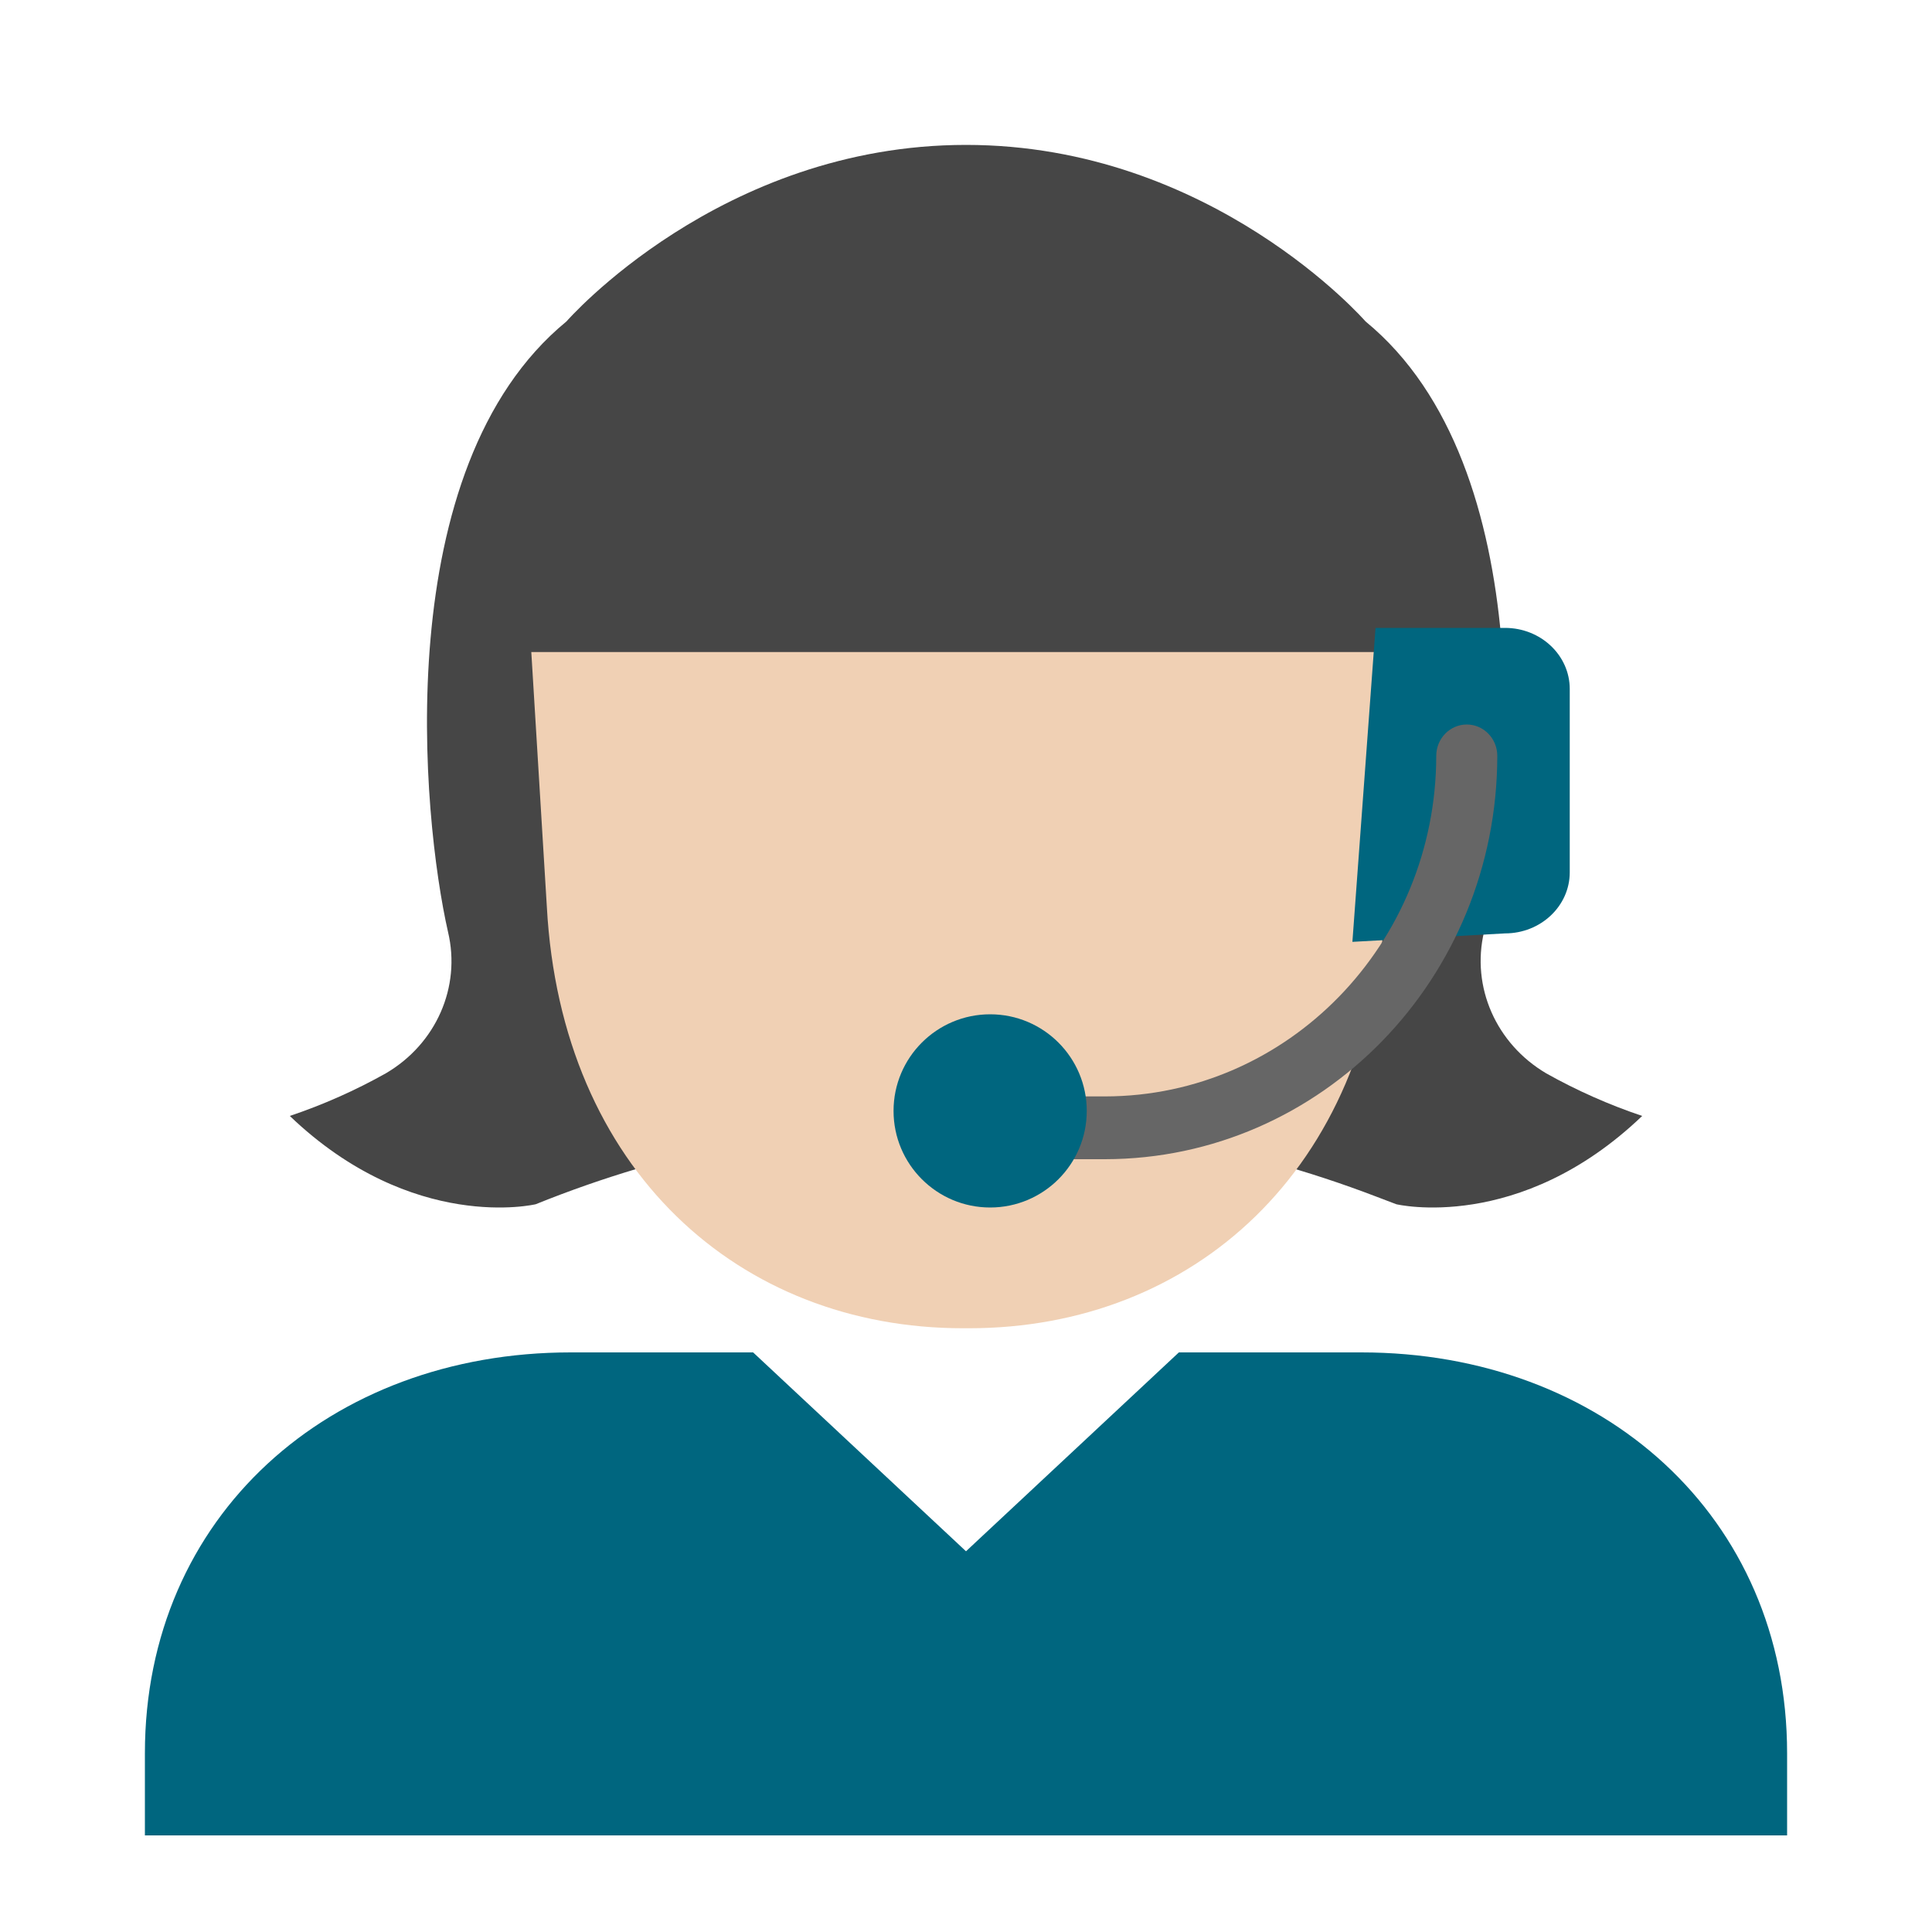 <svg xmlns="http://www.w3.org/2000/svg" width="80" height="80" viewBox="0 0 80 80">
  <g fill="none" transform="translate(6 6)">
    <path fill="#464646" d="M51.818,43.865 C51.818,43.865 56.909,45.083 62,40.209 C60.621,39.745 59.291,39.155 58.029,38.447 C55.948,37.221 54.912,34.863 55.452,32.582 C56.539,27.75 57.888,13.335 50.545,7.311 C50.545,7.311 44.182,0 34,0 C23.818,0 17.455,7.311 17.455,7.311 C10.065,13.375 11.473,27.849 12.553,32.596 C13.092,34.867 12.062,37.215 9.99,38.436 C8.723,39.149 7.386,39.743 6,40.209 C11.091,45.083 16.182,43.865 16.182,43.865 C27.29,39.377 39.799,39.264 50.993,43.551 L51.818,43.865 Z"/>
    <path fill="#F0D0B4" d="M52,21 L51.357,31.539 C50.766,42.456 43.373,49 34.129,49 L33.871,49 C24.627,49 17.234,42.456 16.643,31.539 L16,21 L52,21 Z"/>
    <path fill="#00667F" d="M0 70L0 66.599C0 56.782 7.647 50 17.63 50L25.185 50 34 58.235 42.815 50 50.37 50C60.353 50 68 56.782 68 66.599L68 70M56.319 32.65C57.8 32.65 59 31.517 59 30.12L59 22.53C59 21.133 57.8 20 56.319 20L50.957 20 50 33 56.319 32.65z"/>
    <path fill="#666" d="M39.76,42 L37.264,42 C36.566,42 36,41.418 36,40.7 C36,39.982 36.566,39.4 37.264,39.4 L39.76,39.4 C47.329,39.391 53.463,33.083 53.472,25.3 C53.472,24.582 54.038,24 54.736,24 C55.434,24 56,24.582 56,25.3 C55.99,34.519 48.725,41.989 39.76,42 Z"/>
    <circle cx="35" cy="40" r="4" fill="#00667F"/>
  </g>
</svg>
